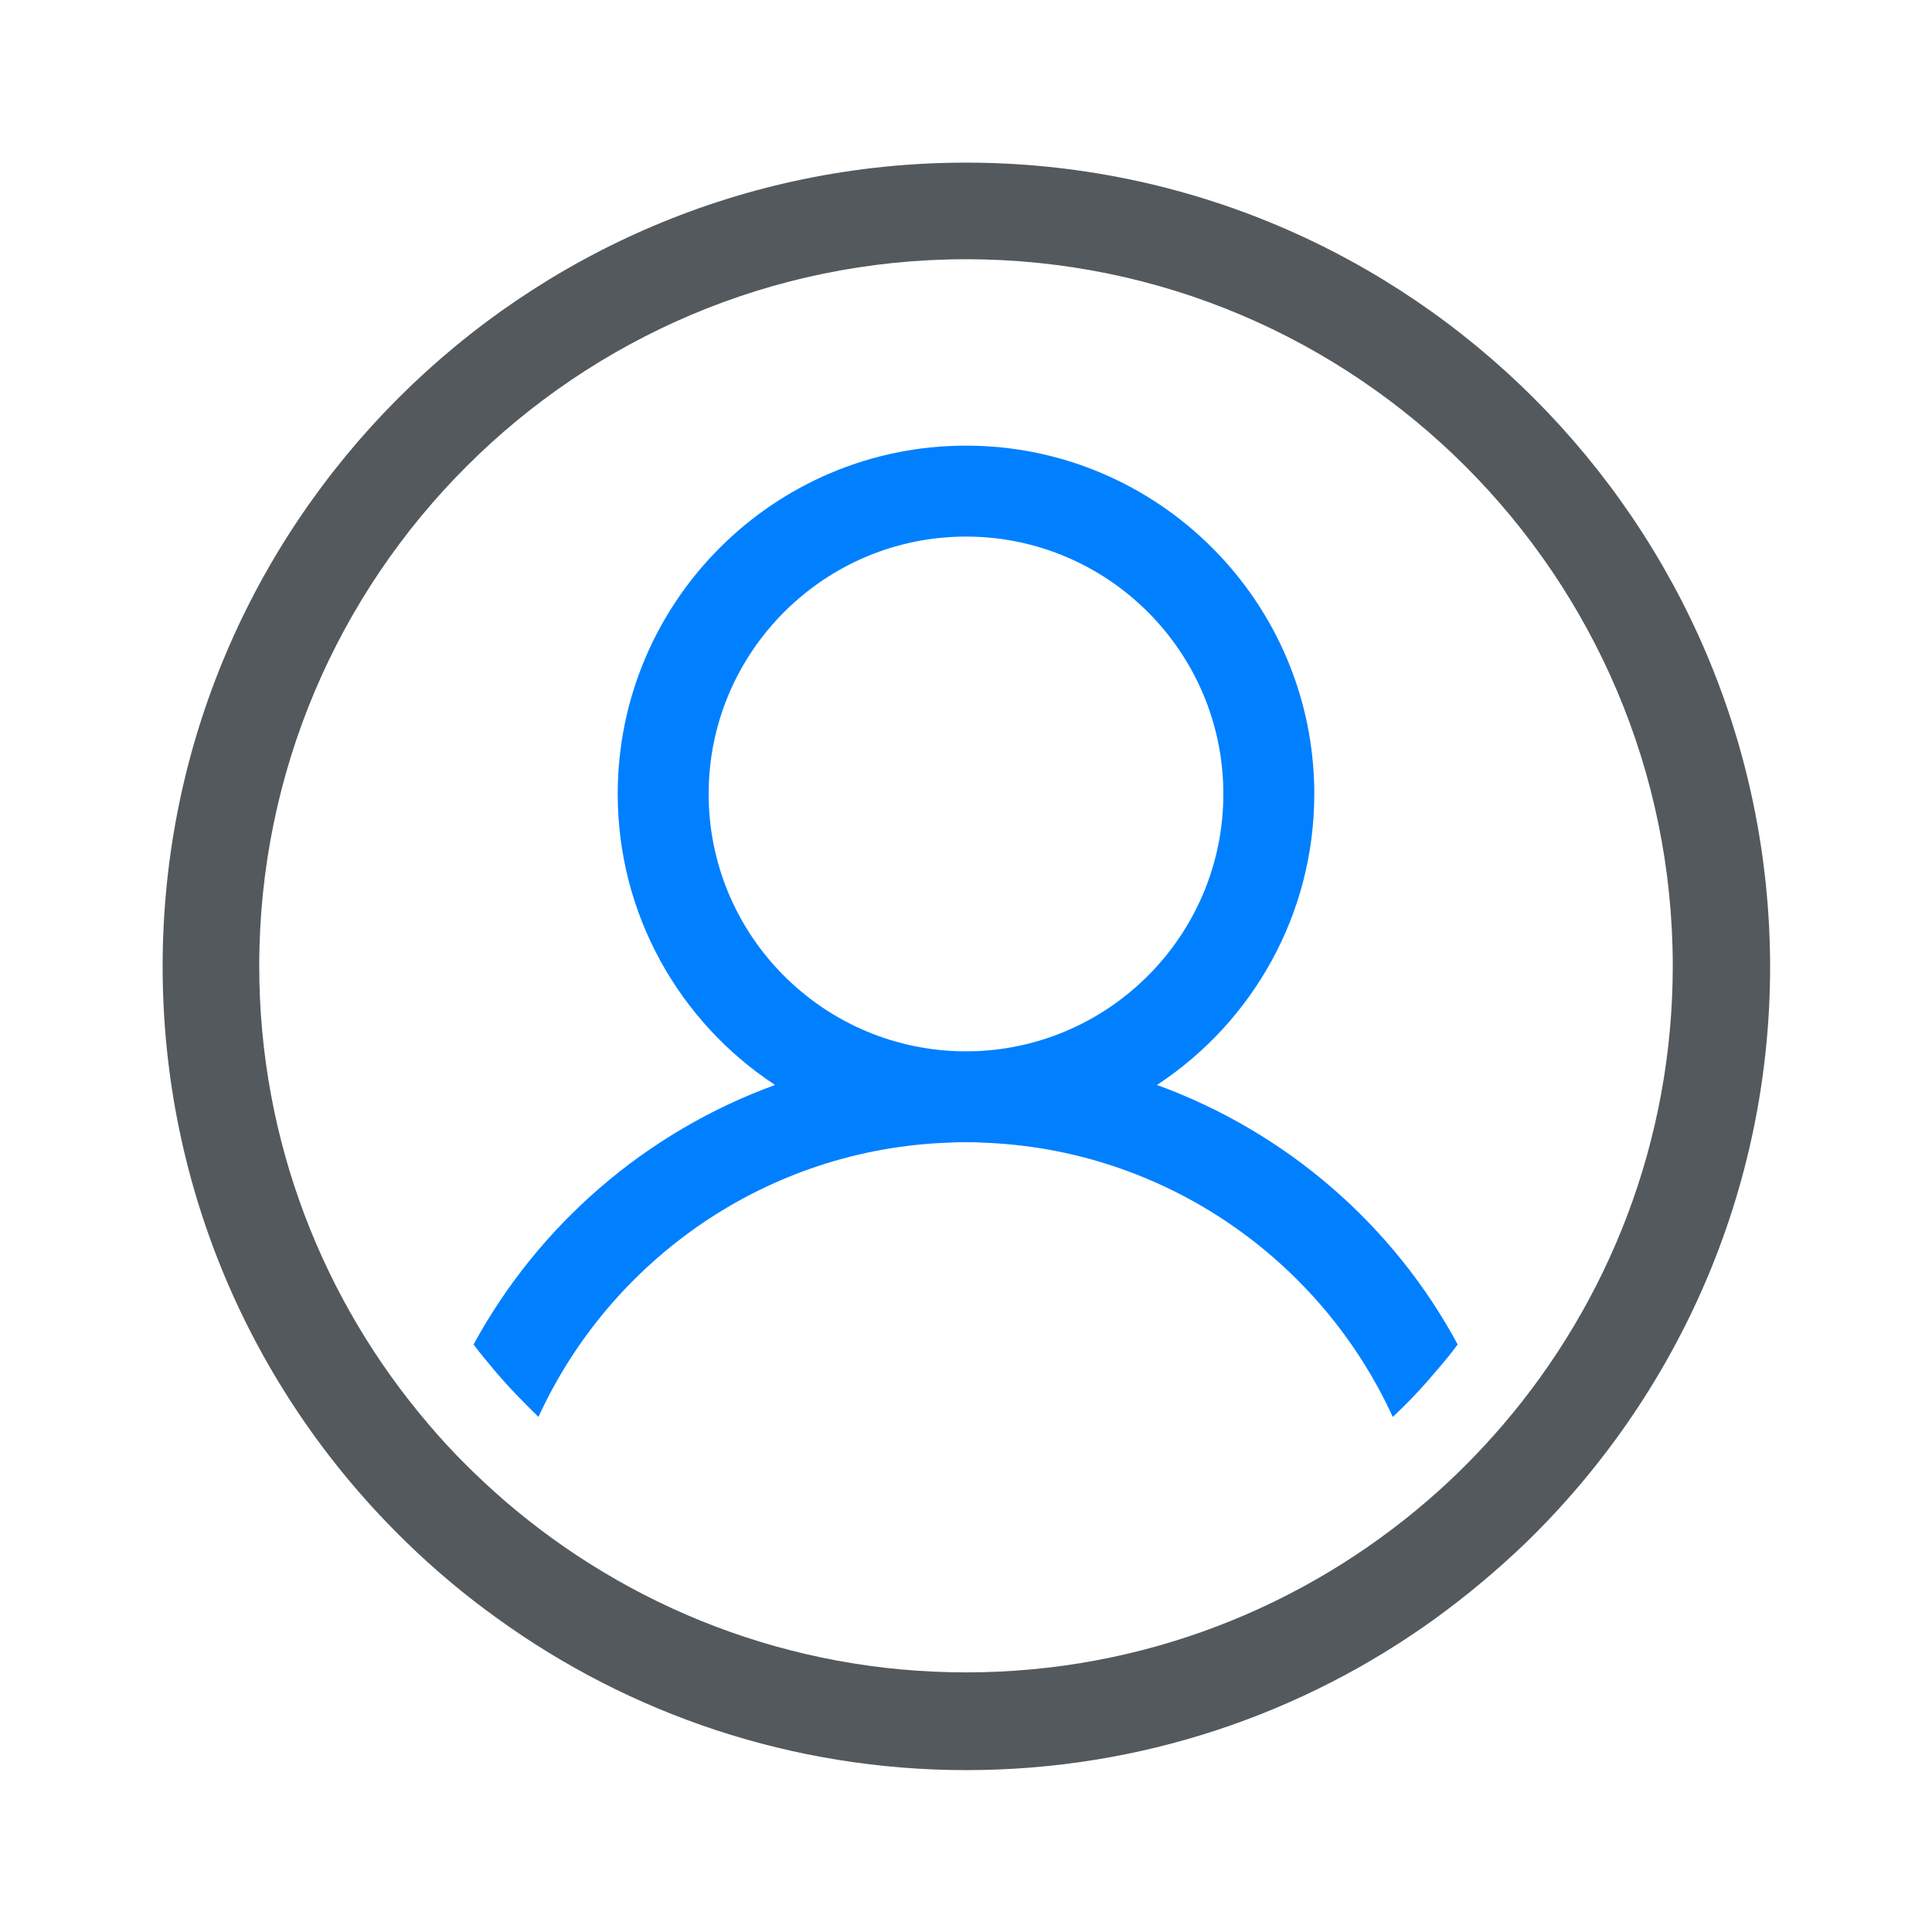 <?xml version="1.0" encoding="utf-8"?>
<!-- Generator: Adobe Illustrator 25.0.0, SVG Export Plug-In . SVG Version: 6.00 Build 0)  -->
<svg version="1.1" id="Layer_1" xmlns="http://www.w3.org/2000/svg" xmlns:xlink="http://www.w3.org/1999/xlink" x="0px" y="0px"
	 viewBox="0 0 512 512" style="enable-background:new 0 0 512 512;" xml:space="preserve">
<style type="text/css">
	.st0{fill:#05AFFE;}
	.st1{fill:#54595D;}
	.st2{fill:#0080FF;}
</style>
<path class="st0" d="M256,156.3L256,156.3L256,156.3L256,156.3z"/>
<g>
	<g>
		<g>
			<path class="st1" d="M256,43.1c-117.4,0-212.9,95.5-212.9,213c0,59.9,24.8,114.1,64.8,152.8c7.4,7.2,15.4,13.9,23.9,20
				c35,25.3,78,40.2,124.3,40.2s89.3-14.9,124.3-40.2c8.4-6.1,16.4-12.8,23.9-20c39.9-38.7,64.8-92.9,64.8-152.8
				C468.9,138.6,373.4,43.1,256,43.1z M398.3,377.6c-6.1,7.1-12.7,13.8-19.9,20c-32.9,28.4-75.7,45.6-122.4,45.6
				s-89.5-17.2-122.4-45.6c-7.1-6.2-13.8-12.8-19.9-20c-28-32.7-45-75.2-45-121.6c0-103.3,84-187.3,187.3-187.3
				s187.3,84,187.3,187.3C443.3,302.4,426.3,344.9,398.3,377.6z"/>
		</g>
	</g>
	<path class="st2" d="M306.8,287.6c-0.1,0-0.1,0-0.2-0.1c0.1,0,0.1-0.1,0.2-0.1c25-16.5,41.5-44.9,41.5-77
		c0-50.9-41.4-92.3-92.3-92.3s-92.3,41.4-92.3,92.3c0,32.1,16.5,60.5,41.5,77c0.1,0,0.1,0.1,0.2,0.1c-0.1,0-0.1,0-0.2,0.1
		c-34.2,12.5-62.5,37.1-79.7,68.7c1.7,2.3,3.6,4.5,5.4,6.7c3.7,4.4,7.7,8.5,11.8,12.5c19.1-41.7,60.6-71.1,109-72.7
		c1.4-0.1,2.8-0.1,4.2-0.1c1.4,0,2.8,0,4.2,0.1c48.4,1.6,89.9,31,109,72.7c4.2-3.9,8.1-8.1,11.8-12.5c1.9-2.2,3.7-4.4,5.4-6.7
		C369.3,324.7,341,300.1,306.8,287.6z M260,278.5c-1.3,0.1-2.6,0.1-4,0.1s-2.7,0-4-0.1c-35.8-2.1-64.2-31.8-64.2-68.1
		c0-37.6,30.6-68.2,68.2-68.2s68.2,30.6,68.2,68.2C324.2,246.7,295.7,276.4,260,278.5z"/>
</g>
</svg>
